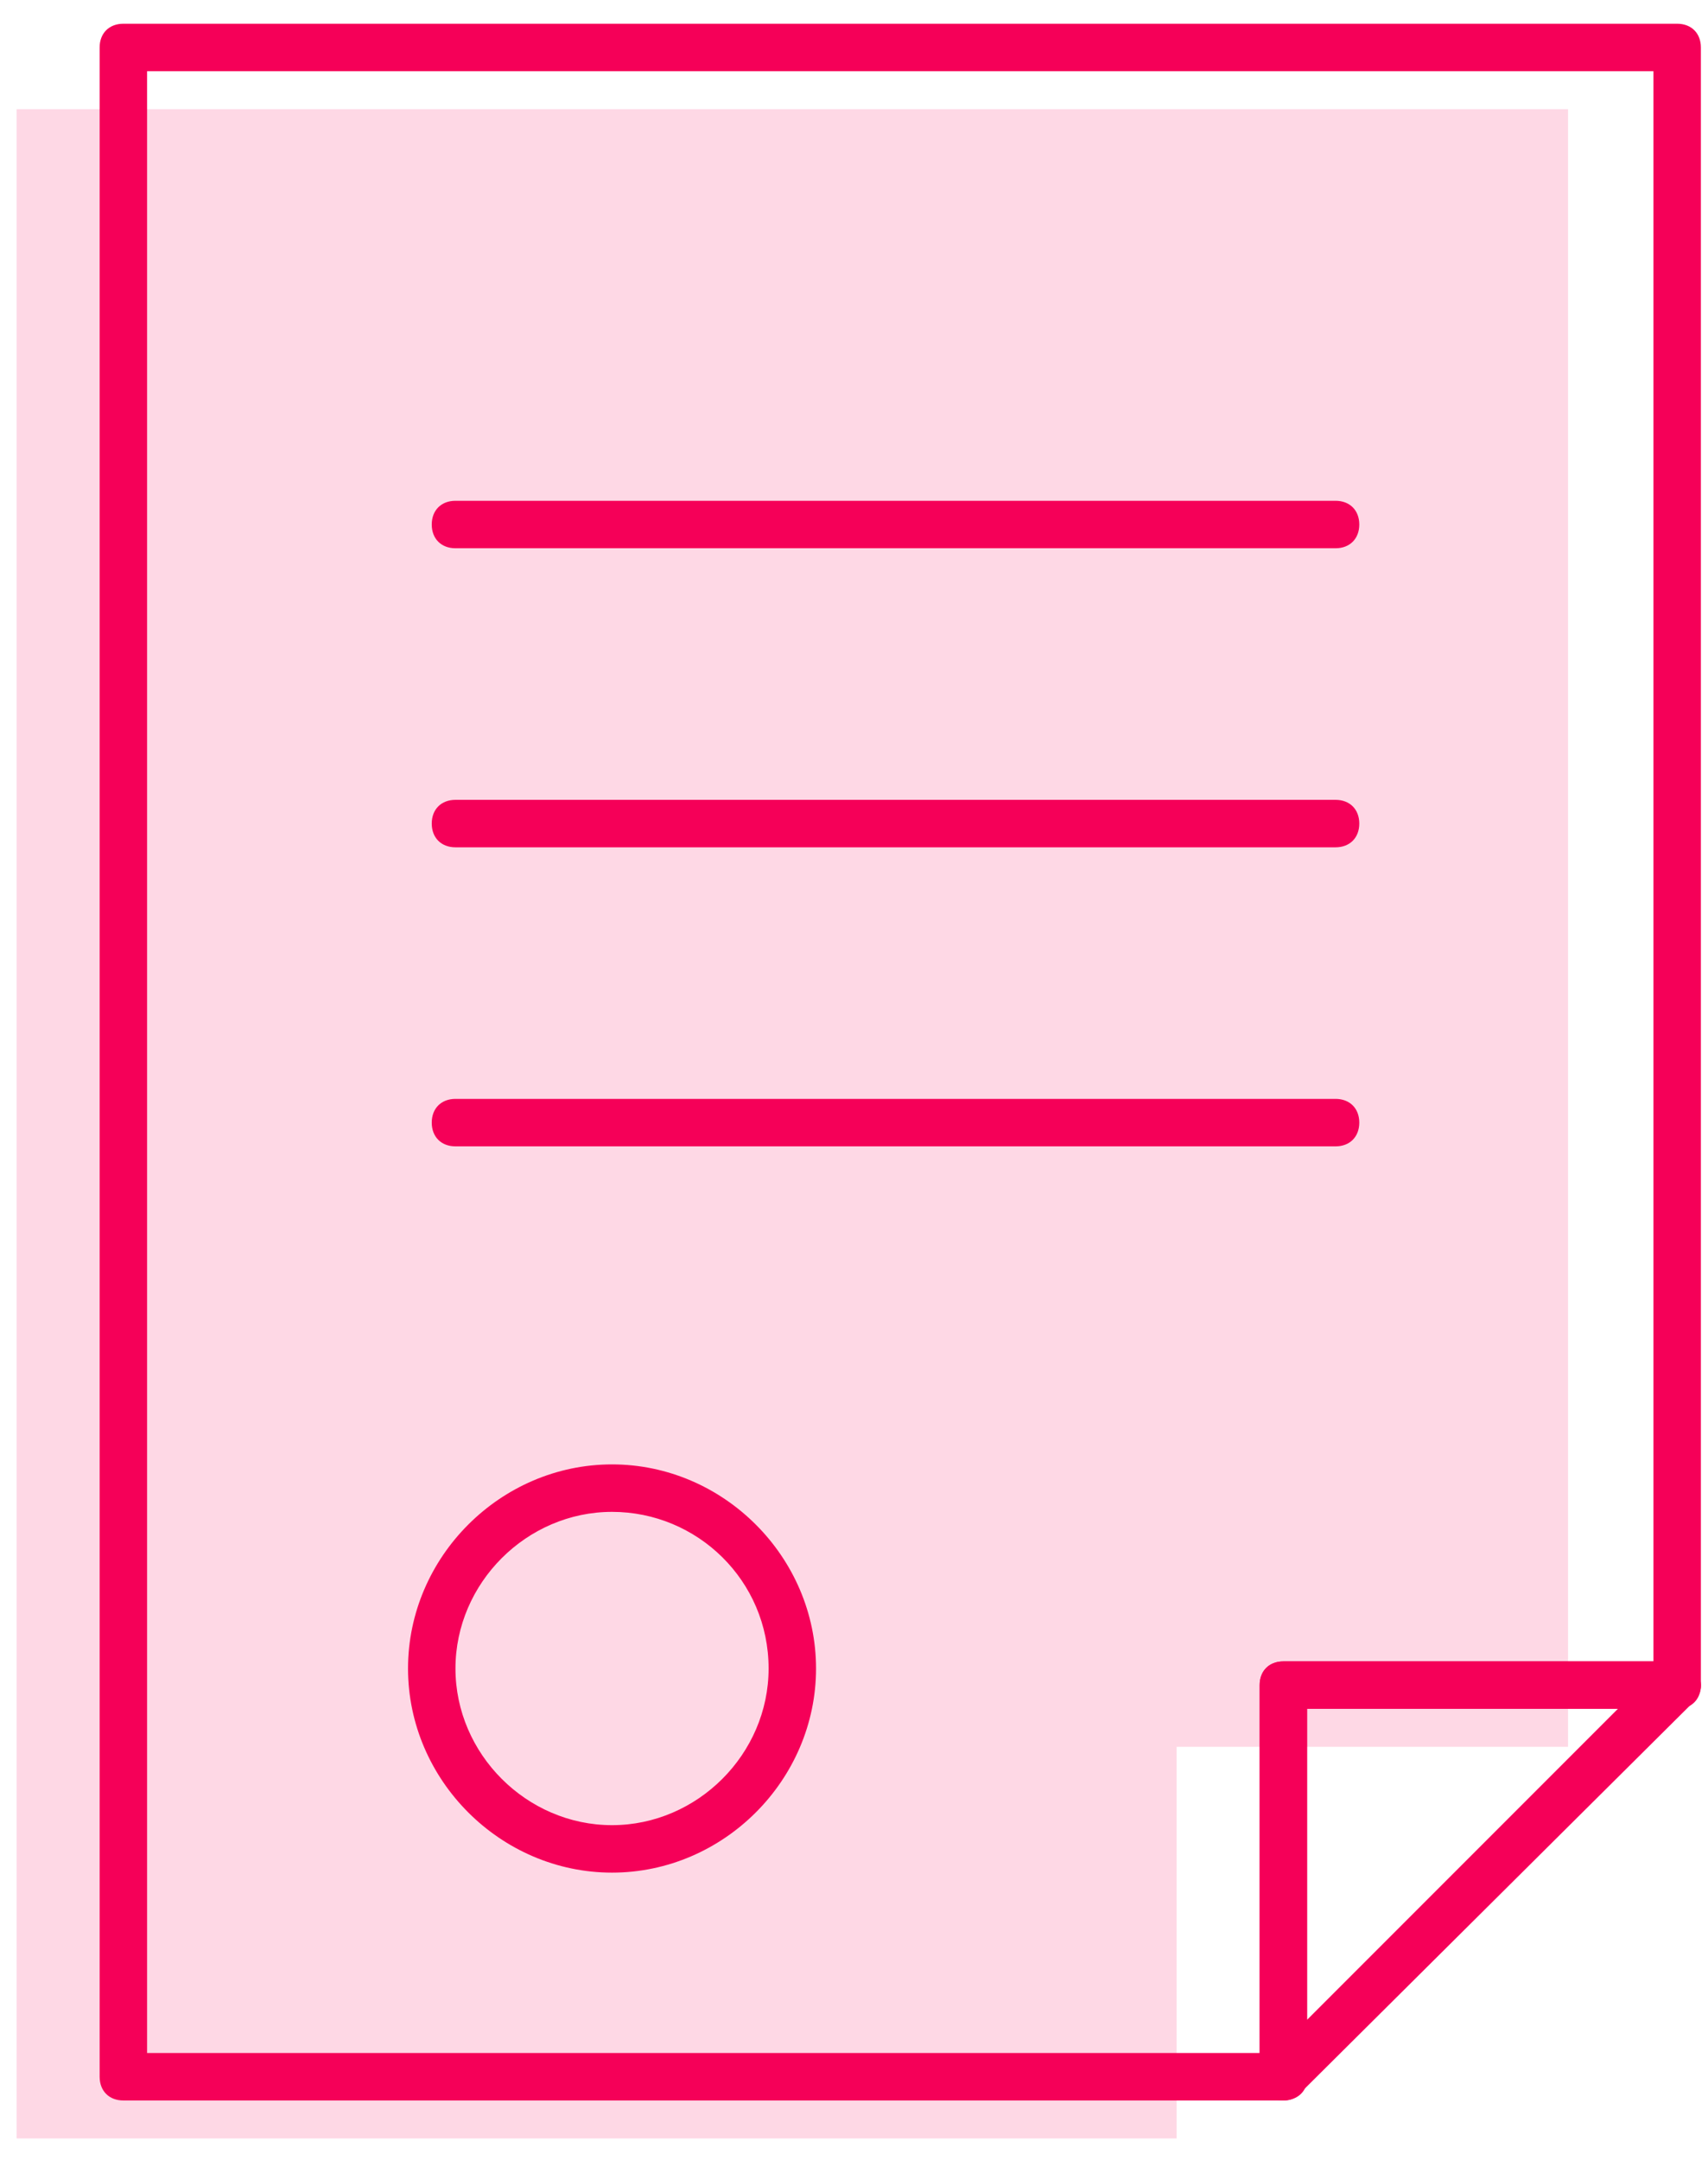 <?xml version="1.0" encoding="utf-8"?>
<!-- Generator: Adobe Illustrator 19.1.0, SVG Export Plug-In . SVG Version: 6.00 Build 0)  -->
<svg version="1.1" id="Layer_1" xmlns="http://www.w3.org/2000/svg" xmlns:xlink="http://www.w3.org/1999/xlink" x="0px" y="0px"
	 viewBox="0 0 72 91" style="enable-background:new 0 0 72 91;" xml:space="preserve">
<style type="text/css">
	.st0{fill:#FED8E5;}
	.st1{fill:#F50058;}
</style>
<g>
	<g>
		<polygon class="st0" points="66.1,73.6 66.1,4.6 0.7,4.6 0.7,90.1 49.6,90.1 49.6,73.6 		"/>
	</g>
	<g>
		<path class="st1" d="M54.1,88.5H5.2c-0.6,0-1-0.4-1-1V2c0-0.6,0.4-1,1-1h65.5c0.6,0,1,0.4,1,1v69c0,0.6-0.4,1-1,1H55.1v15.6
			C55.1,88.1,54.7,88.5,54.1,88.5z M6.2,86.5h46.9V71c0-0.6,0.4-1,1-1h15.6V3H6.2V86.5z"/>
	</g>
	<g>
		<path class="st1" d="M54.1,88.5c-0.1,0-0.3,0-0.4-0.1c-0.4-0.2-0.6-0.5-0.6-0.9V71c0-0.6,0.4-1,1-1h16.6c0.4,0,0.8,0.2,0.9,0.6
			c0.2,0.4,0.1,0.8-0.2,1.1L54.8,88.2C54.6,88.4,54.4,88.5,54.1,88.5z M55.1,72v13.1L68.2,72H55.1z"/>
	</g>
	<g>
		<path class="st1" d="M56.3,23.1H19.2c-0.6,0-1-0.4-1-1s0.4-1,1-1h37.1c0.6,0,1,0.4,1,1S56.9,23.1,56.3,23.1z"/>
	</g>
	<g>
		<path class="st1" d="M56.3,35.7H19.2c-0.6,0-1-0.4-1-1s0.4-1,1-1h37.1c0.6,0,1,0.4,1,1S56.9,35.7,56.3,35.7z"/>
	</g>
	<g>
		<path class="st1" d="M56.3,48.3H19.2c-0.6,0-1-0.4-1-1s0.4-1,1-1h37.1c0.6,0,1,0.4,1,1S56.9,48.3,56.3,48.3z"/>
	</g>
	<g>
		<path class="st1" d="M25.8,78.9c-4.7,0-8.6-3.9-8.6-8.6s3.9-8.6,8.6-8.6s8.6,3.9,8.6,8.6S30.5,78.9,25.8,78.9z M25.8,63.7
			c-3.6,0-6.6,3-6.6,6.6c0,3.6,3,6.6,6.6,6.6c3.6,0,6.6-3,6.6-6.6C32.4,66.6,29.4,63.7,25.8,63.7z"/>
	</g>
</g>
</svg>
